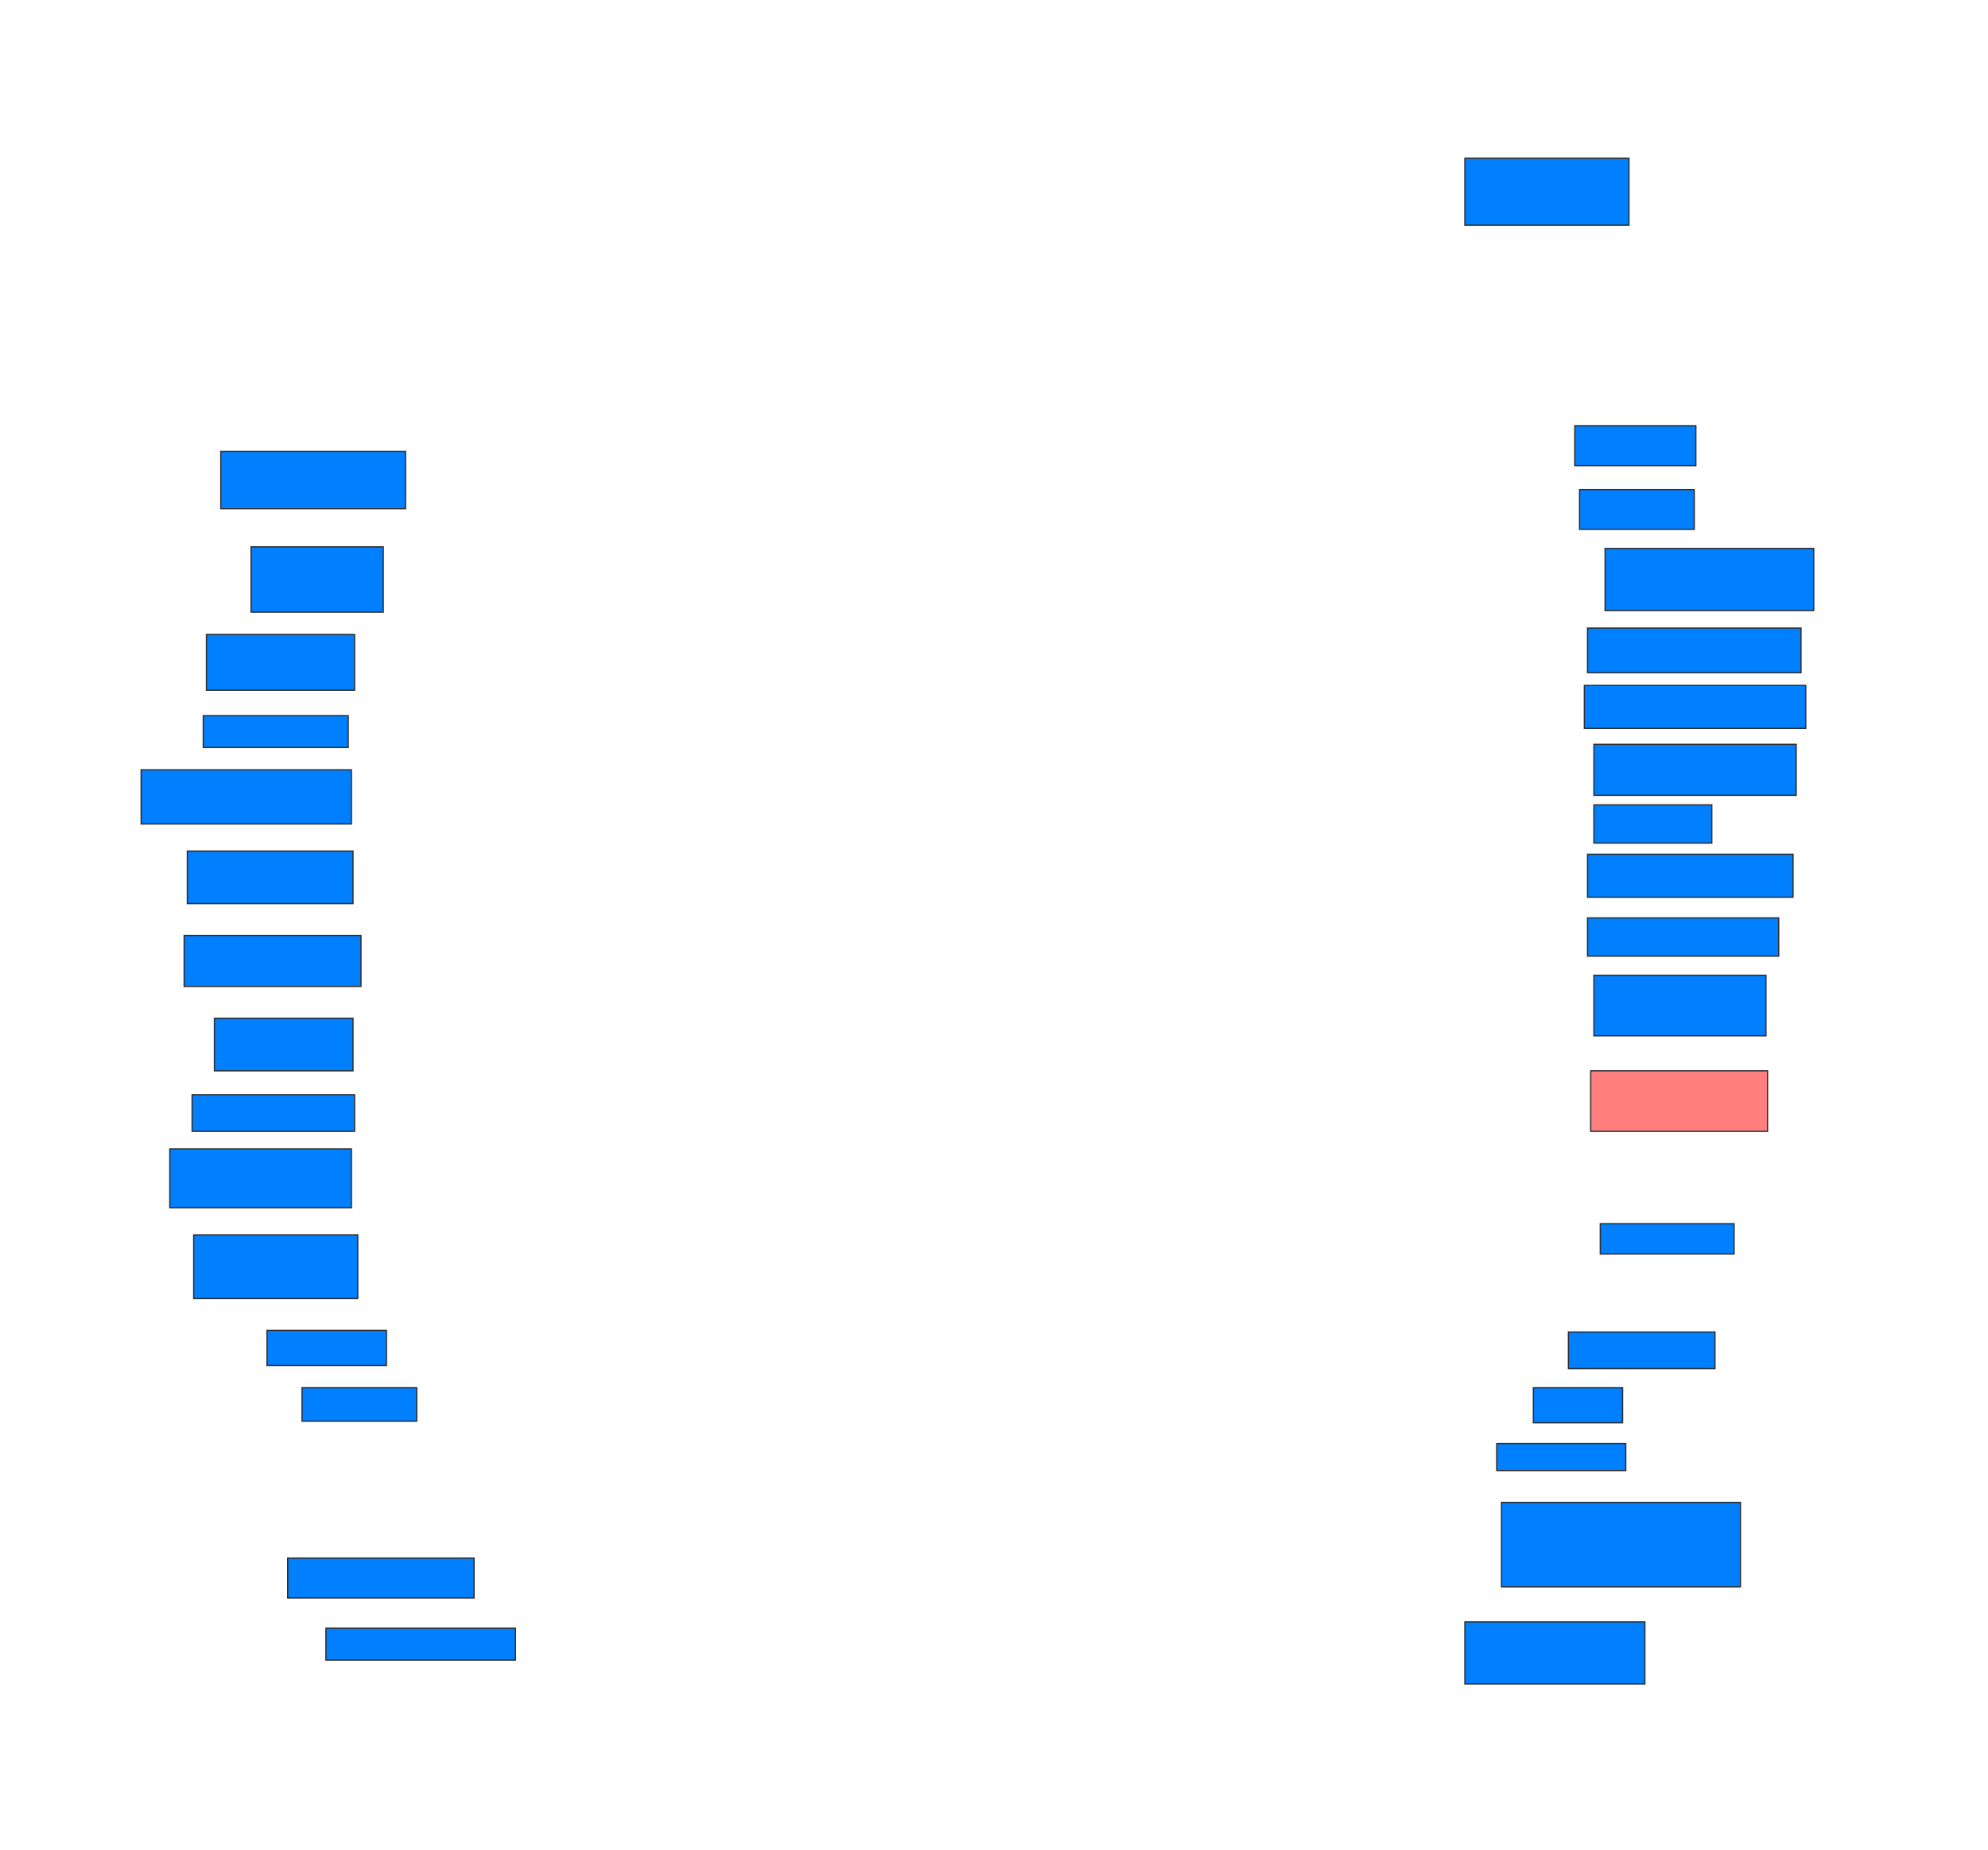 <svg xmlns="http://www.w3.org/2000/svg" width="1600" height="1489">
 <!-- Created with Image Occlusion Enhanced -->
 <g>
  <title>Labels</title>
 </g>
 <g>
  <title>Masks</title>
  <rect id="f46db0adb1284629a68acd98bb465ae4-ao-1" height="46.154" width="148.718" y="363.308" x="177.692" stroke="#2D2D2D" fill="#007fff"/>
  <rect id="f46db0adb1284629a68acd98bb465ae4-ao-2" height="52.564" width="106.41" y="440.231" x="202.051" stroke="#2D2D2D" fill="#007fff"/>
  <rect id="f46db0adb1284629a68acd98bb465ae4-ao-3" height="44.872" width="119.231" y="510.744" x="166.154" stroke="#2D2D2D" fill="#007fff"/>
  <rect id="f46db0adb1284629a68acd98bb465ae4-ao-4" height="25.641" width="116.667" y="576.128" x="163.59" stroke="#2D2D2D" fill="#007fff"/>
  <rect id="f46db0adb1284629a68acd98bb465ae4-ao-5" height="43.59" width="169.231" y="619.718" x="113.59" stroke="#2D2D2D" fill="#007fff"/>
  <rect id="f46db0adb1284629a68acd98bb465ae4-ao-6" height="42.308" width="133.333" y="685.102" x="150.769" stroke="#2D2D2D" fill="#007fff"/>
  <rect id="f46db0adb1284629a68acd98bb465ae4-ao-7" height="41.026" width="142.308" y="753.051" x="148.205" stroke="#2D2D2D" fill="#007fff"/>
  <rect id="f46db0adb1284629a68acd98bb465ae4-ao-8" height="42.308" width="111.538" y="819.718" x="172.564" stroke="#2D2D2D" fill="#007fff"/>
  <rect id="f46db0adb1284629a68acd98bb465ae4-ao-9" height="29.487" width="130.769" y="881.256" x="154.615" stroke="#2D2D2D" fill="#007fff"/>
  <rect id="f46db0adb1284629a68acd98bb465ae4-ao-10" height="47.436" width="146.154" y="924.846" x="136.667" stroke="#2D2D2D" fill="#007fff"/>
  <rect id="f46db0adb1284629a68acd98bb465ae4-ao-11" height="51.282" width="132.051" y="994.077" x="155.897" stroke="#2D2D2D" fill="#007fff"/>
  <rect id="f46db0adb1284629a68acd98bb465ae4-ao-12" height="28.205" width="96.154" y="1071" x="214.872" stroke="#2D2D2D" fill="#007fff"/>
  <rect id="f46db0adb1284629a68acd98bb465ae4-ao-13" height="26.923" width="92.308" y="1117.154" x="243.077" stroke="#2D2D2D" fill="#007fff"/>
  <rect id="f46db0adb1284629a68acd98bb465ae4-ao-14" height="32.051" width="150" y="1254.333" x="231.538" stroke="#2D2D2D" fill="#007fff"/>
  <rect id="f46db0adb1284629a68acd98bb465ae4-ao-15" height="25.641" width="152.564" y="1310.744" x="262.308" stroke="#2D2D2D" fill="#007fff"/>
  <rect id="f46db0adb1284629a68acd98bb465ae4-ao-16" height="50" width="144.872" y="1305.615" x="1178.974" stroke="#2D2D2D" fill="#007fff"/>
  <rect id="f46db0adb1284629a68acd98bb465ae4-ao-17" height="67.949" width="192.308" y="1209.461" x="1208.462" stroke="#2D2D2D" fill="#007fff"/>
  <rect id="f46db0adb1284629a68acd98bb465ae4-ao-18" height="21.795" width="103.846" y="1162.026" x="1204.615" stroke="#2D2D2D" fill="#007fff"/>
  <rect id="f46db0adb1284629a68acd98bb465ae4-ao-19" height="28.205" width="71.795" y="1117.154" x="1234.103" stroke="#2D2D2D" fill="#007fff"/>
  <rect id="f46db0adb1284629a68acd98bb465ae4-ao-20" height="29.487" width="117.949" y="1072.282" x="1262.308" stroke="#2D2D2D" fill="#007fff"/>
  <rect id="f46db0adb1284629a68acd98bb465ae4-ao-21" height="24.359" width="107.692" y="985.102" x="1287.949" stroke="#2D2D2D" fill="#007fff"/>
  <rect id="f46db0adb1284629a68acd98bb465ae4-ao-22" height="53.846" width="132.051" y="127.41" x="1178.974" stroke="#2D2D2D" fill="#007fff"/>
  <rect id="f46db0adb1284629a68acd98bb465ae4-ao-23" height="32.051" width="97.436" y="342.795" x="1267.436" stroke="#2D2D2D" fill="#007fff"/>
  <rect id="f46db0adb1284629a68acd98bb465ae4-ao-24" height="32.051" width="92.308" y="394.077" x="1271.282" stroke="#2D2D2D" fill="#007fff"/>
  <rect id="f46db0adb1284629a68acd98bb465ae4-ao-25" height="50" width="167.949" y="441.513" x="1291.795" stroke="#2D2D2D" fill="#007fff"/>
  <rect id="f46db0adb1284629a68acd98bb465ae4-ao-26" height="35.897" width="171.795" y="505.615" x="1277.692" stroke="#2D2D2D" fill="#007fff"/>
  <rect id="f46db0adb1284629a68acd98bb465ae4-ao-27" height="34.615" width="178.205" y="551.769" x="1275.128" stroke="#2D2D2D" fill="#007fff"/>
  <rect id="f46db0adb1284629a68acd98bb465ae4-ao-28" height="41.026" width="162.821" y="599.205" x="1282.821" stroke="#2D2D2D" fill="#007fff"/>
  <rect id="f46db0adb1284629a68acd98bb465ae4-ao-29" height="30.769" width="94.872" y="647.923" x="1282.821" stroke="#2D2D2D" fill="#007fff"/>
  <rect id="f46db0adb1284629a68acd98bb465ae4-ao-30" height="34.615" width="165.385" y="687.667" x="1277.692" stroke="#2D2D2D" fill="#007fff"/>
  <rect id="f46db0adb1284629a68acd98bb465ae4-ao-31" height="30.769" width="153.846" y="738.949" x="1277.692" stroke="#2D2D2D" fill="#007fff"/>
  <rect id="f46db0adb1284629a68acd98bb465ae4-ao-32" height="48.718" width="138.462" y="785.102" x="1282.821" stroke="#2D2D2D" fill="#007fff"/>
  <rect id="f46db0adb1284629a68acd98bb465ae4-ao-33" height="48.718" width="142.308" y="862.026" x="1280.256" stroke="#2D2D2D" fill="#FF7E7E" class="qshape"/>
 </g>
</svg>